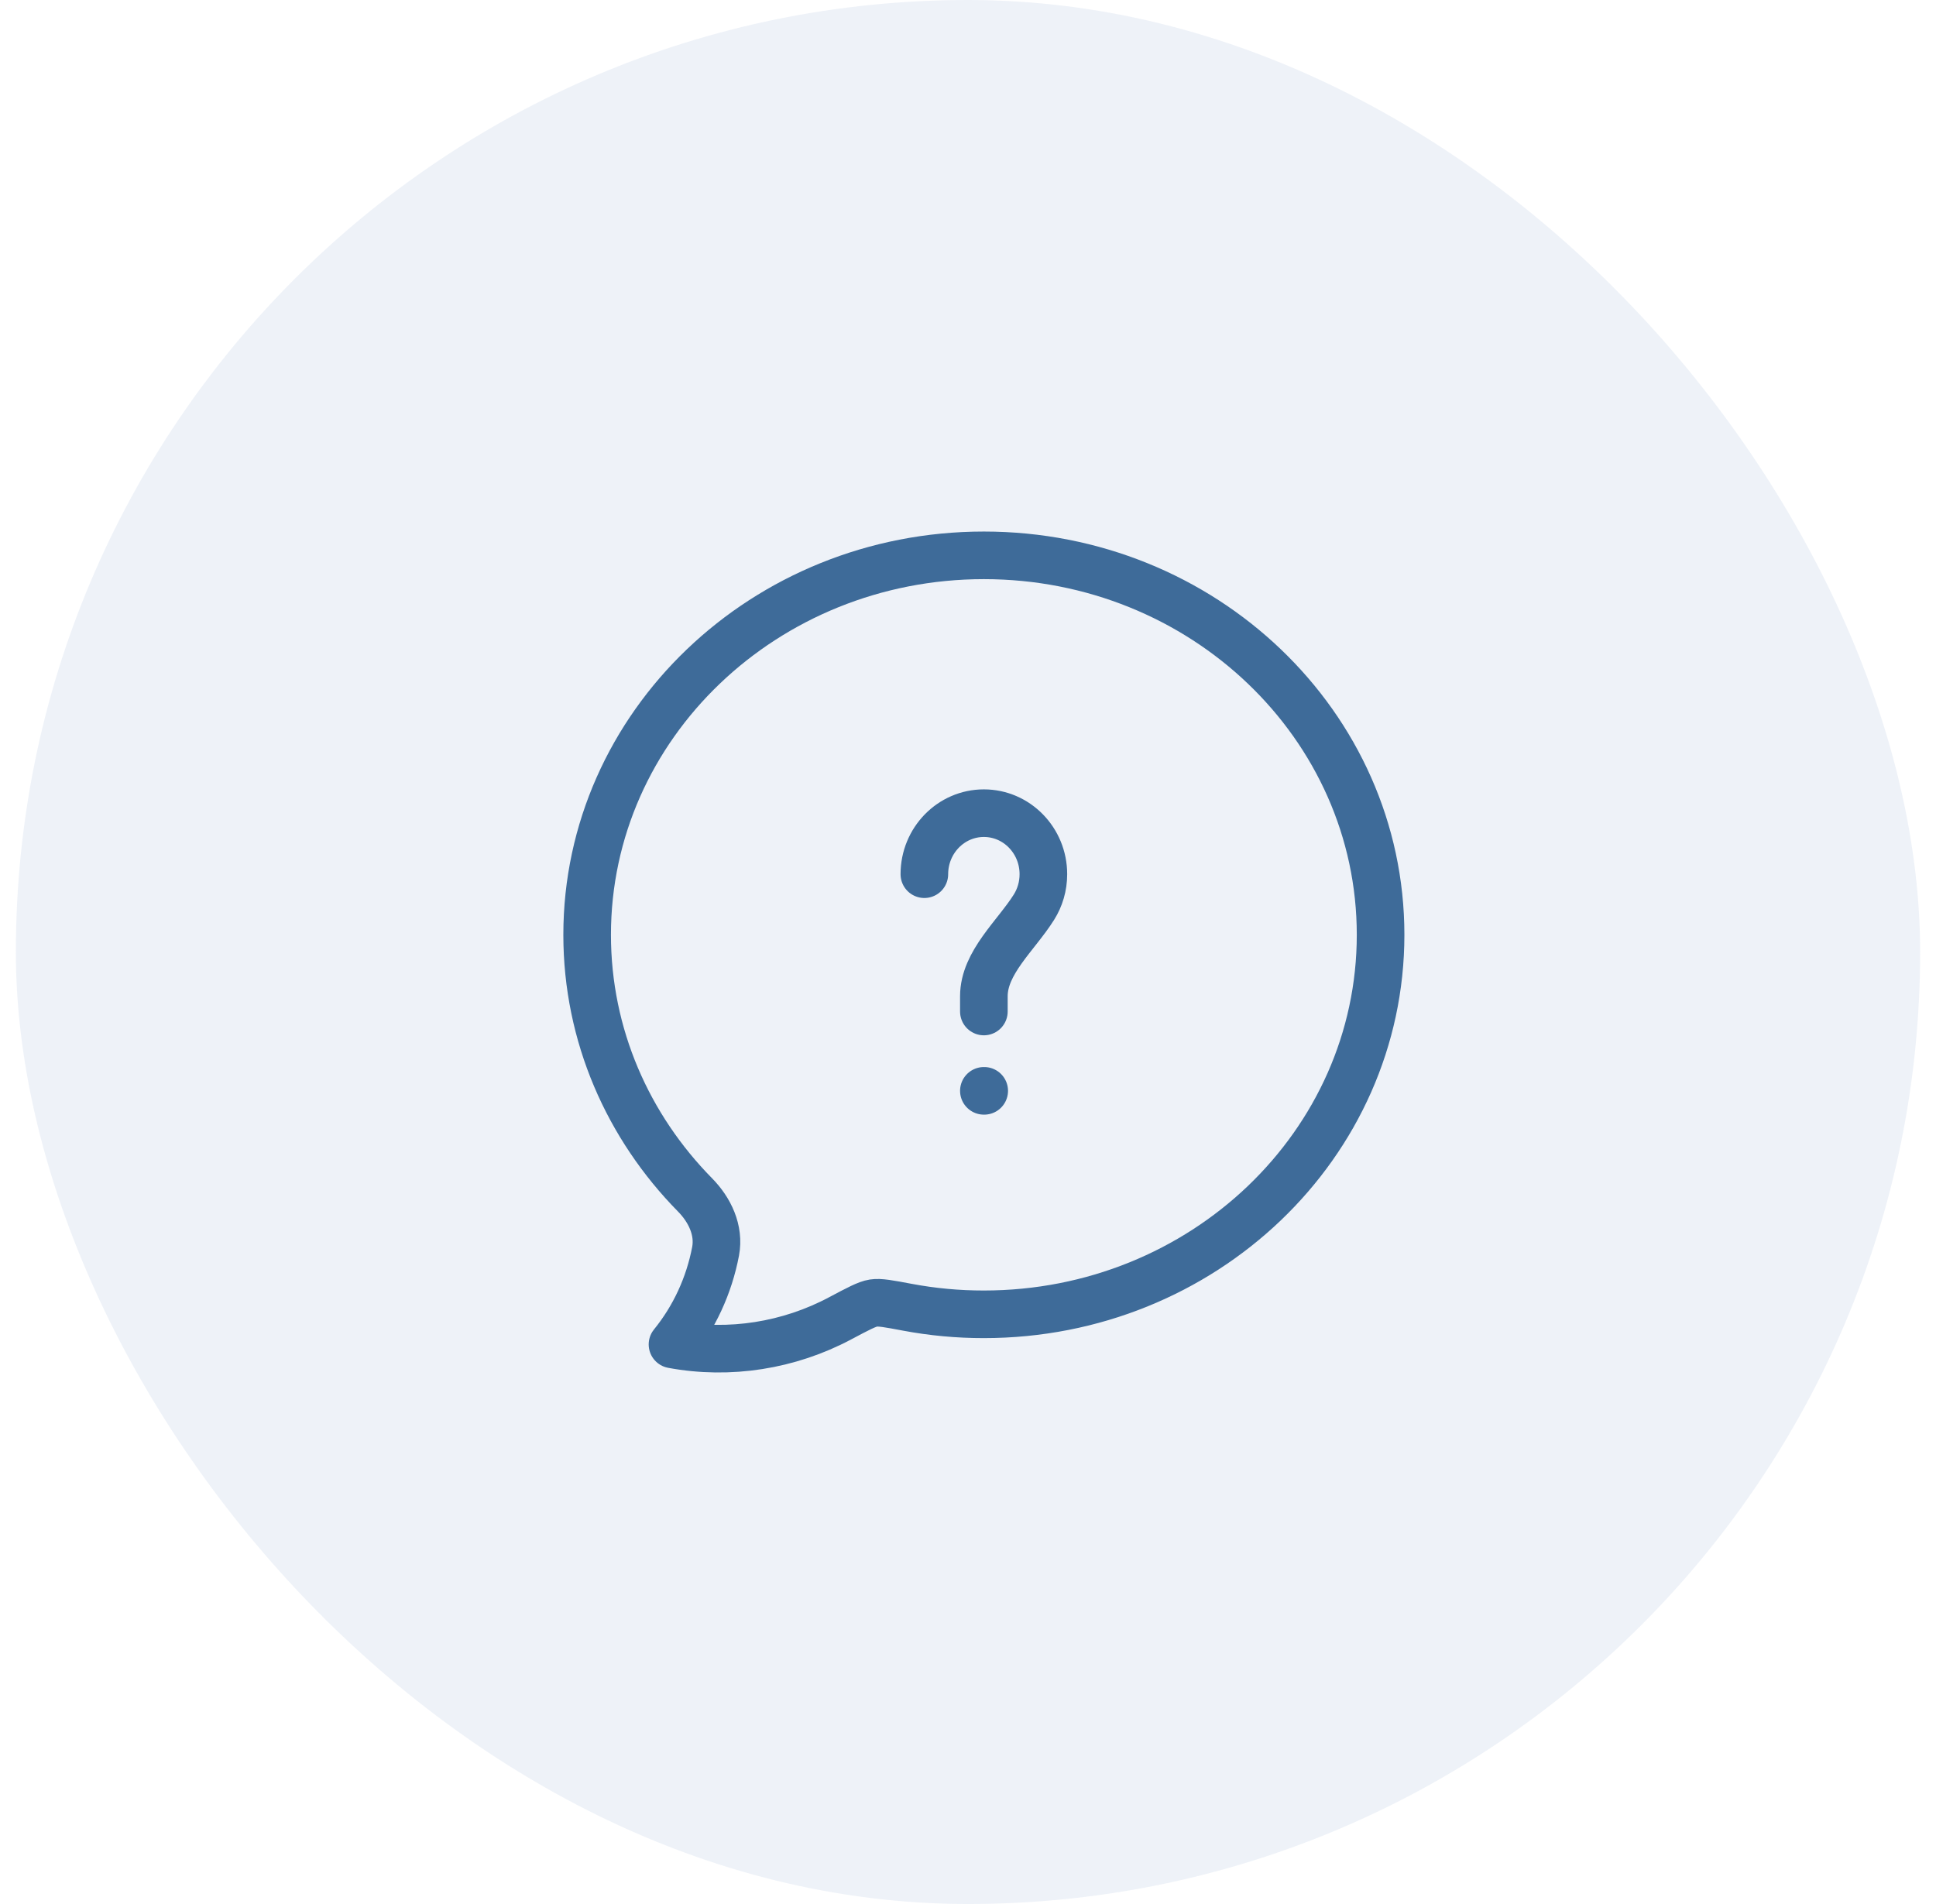 <svg width="61" height="60" viewBox="0 0 61 60" fill="none" xmlns="http://www.w3.org/2000/svg">
<rect x="0.5" width="60" height="60" rx="30" fill="#D4E0ED" fill-opacity="0.4"/>
<path d="M43.5 29.458C43.5 36.062 37.903 41.417 31 41.417C30.188 41.418 29.379 41.343 28.582 41.193C28.008 41.085 27.721 41.031 27.521 41.062C27.32 41.093 27.037 41.243 26.469 41.545C24.863 42.4 22.99 42.701 21.189 42.366C21.873 41.524 22.341 40.514 22.547 39.431C22.672 38.769 22.363 38.125 21.899 37.654C19.792 35.514 18.5 32.631 18.5 29.458C18.5 22.855 24.097 17.5 31 17.5C37.903 17.5 43.5 22.855 43.5 29.458Z" stroke="#3E6B99" stroke-width="1.5" stroke-linejoin="round"/>
<path d="M29.125 27.548C29.125 26.486 29.965 25.625 31 25.625C32.035 25.625 32.875 26.486 32.875 27.548C32.875 27.931 32.766 28.288 32.578 28.587C32.018 29.48 31 30.332 31 31.394V31.875" stroke="#3E6B99" stroke-width="1.5" stroke-linecap="round"/>
<path d="M31 34.375H31.011" stroke="#3E6B99" stroke-width="1.5" stroke-linecap="round" stroke-linejoin="round"/>
</svg>
